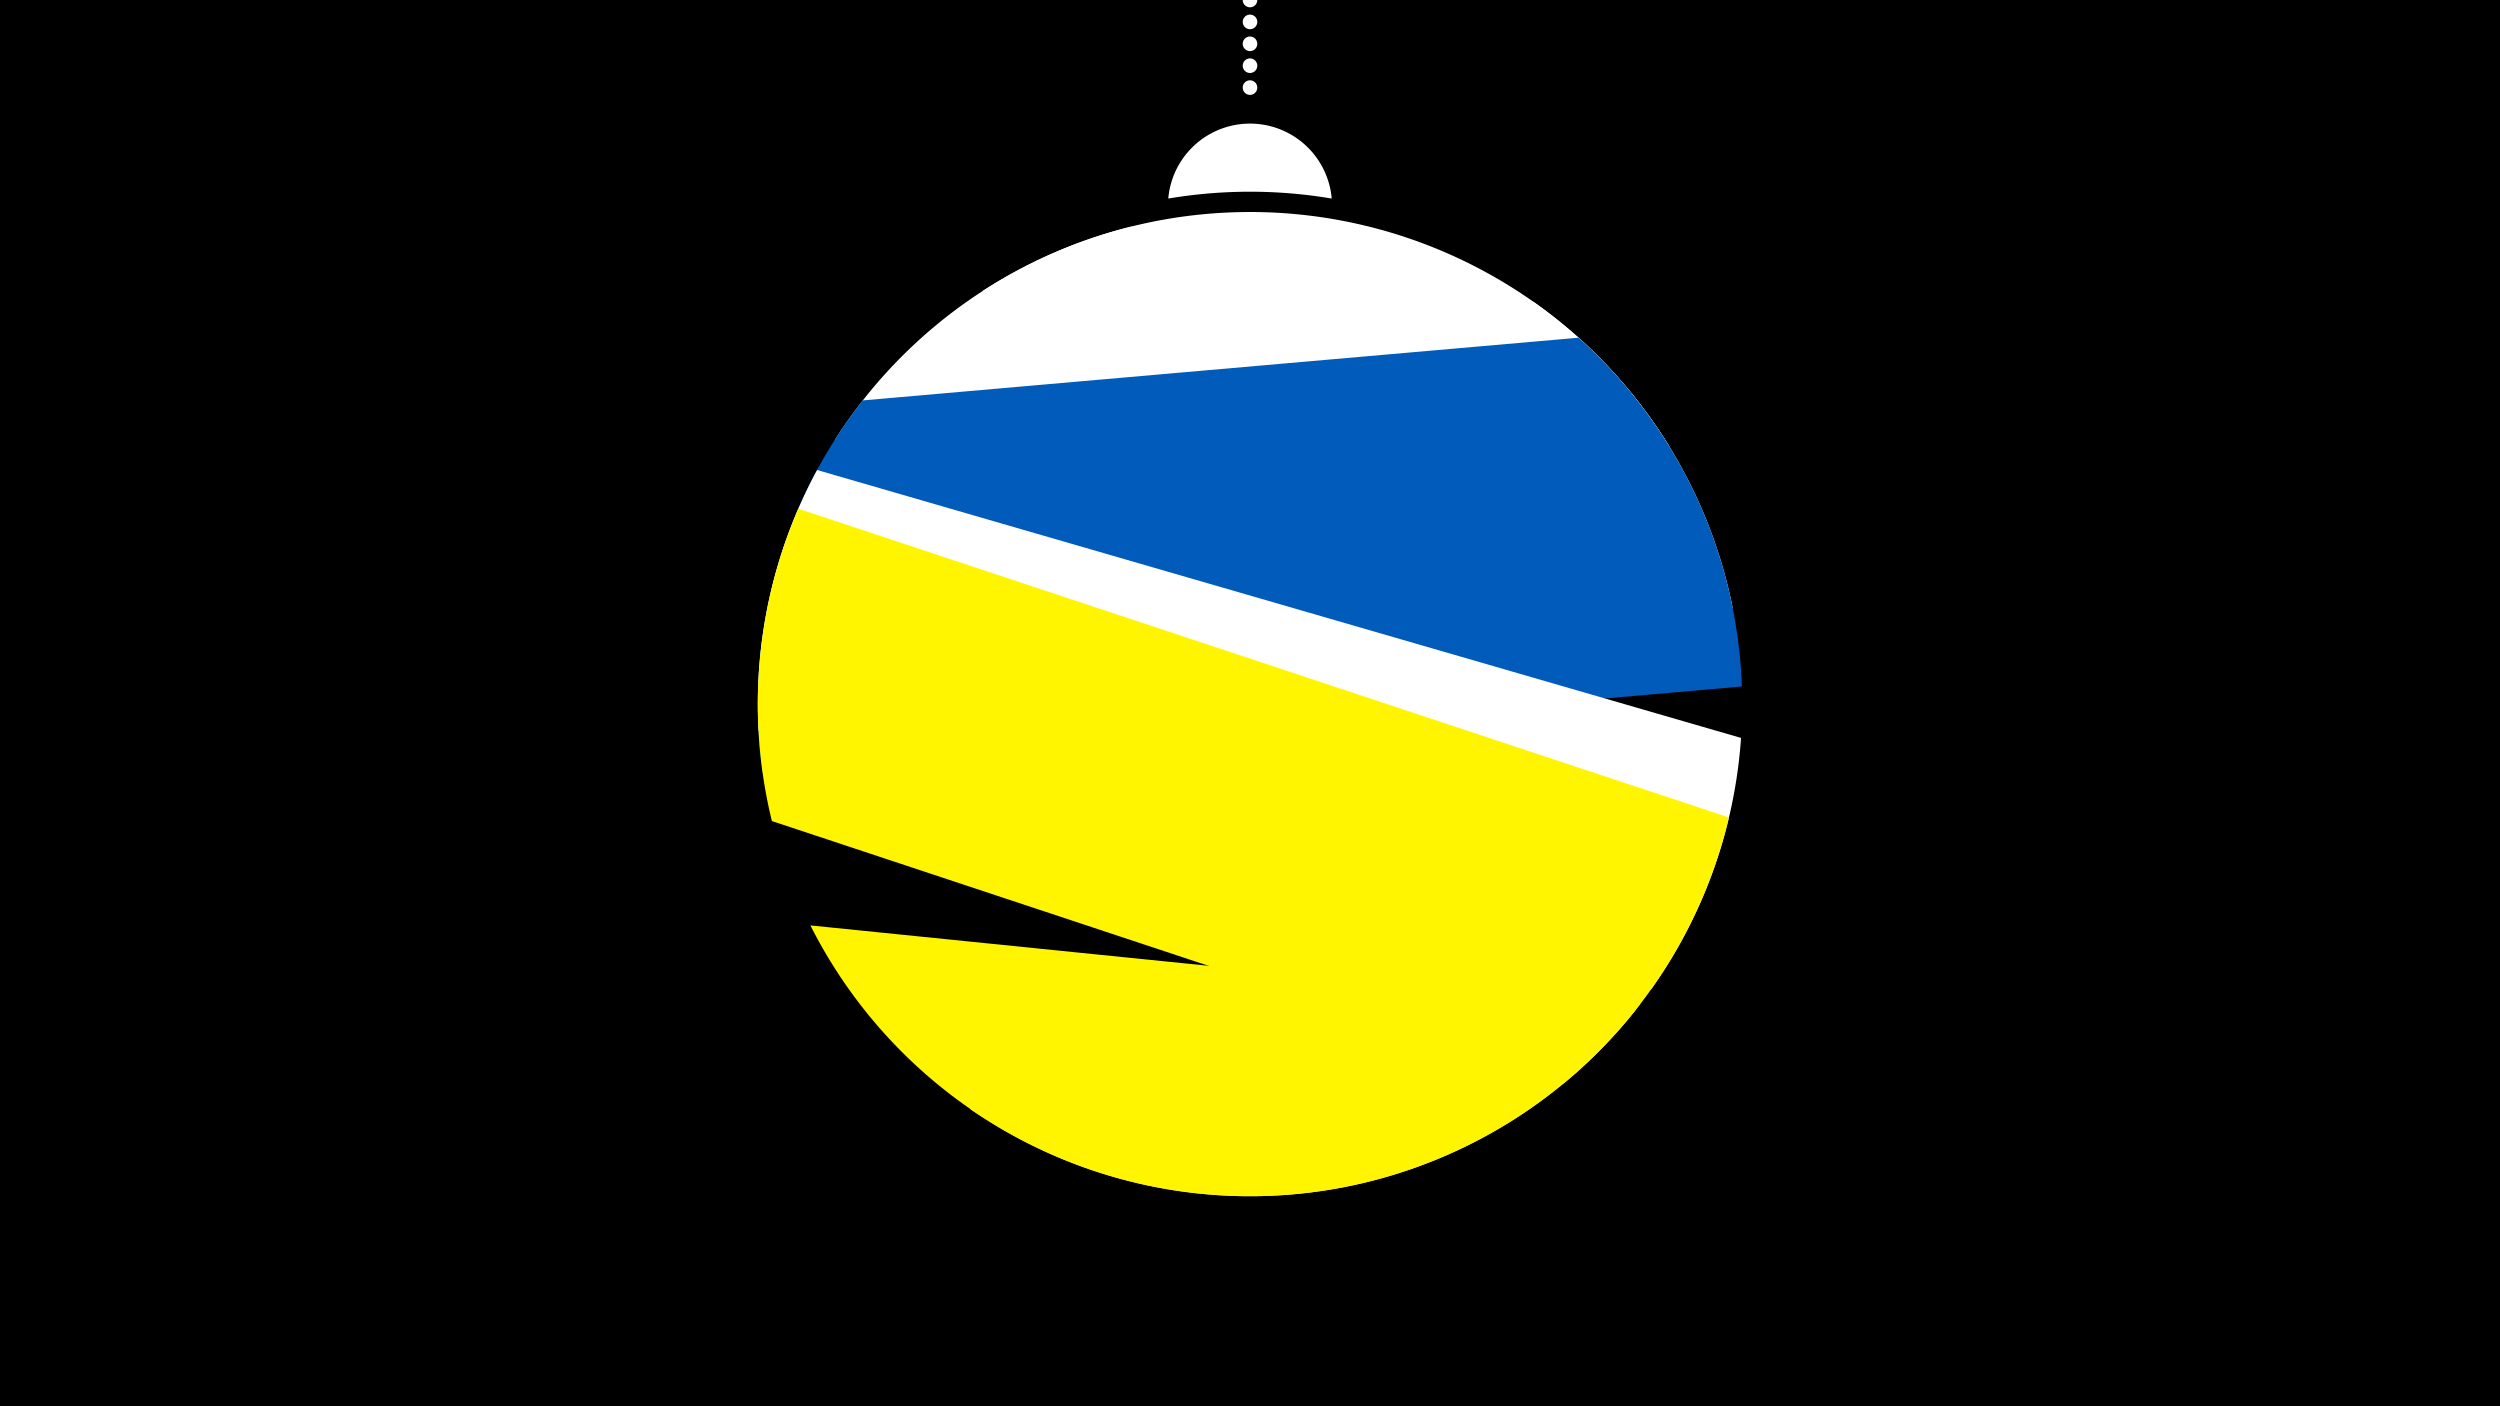 <svg width="1200" height="675" viewBox="-500 -500 1200 675" xmlns="http://www.w3.org/2000/svg"><path d="M-500-500h1200v675h-1200z" fill="#000"/><path d="M139.228,-404.694A 39.375 39.375 0 0 0 60.772 -404.694A 236 236 0 0 1 139.228 -404.694" fill="#fff"/><path d="M100,-500V-447.469" stroke="#fff" stroke-linecap="round" stroke-dasharray="0.01 10.5" stroke-width="7"/><path d="M-28.4-360.3l329.7 74.6a236.3 236.3 0 0 0-329.7-74.6" fill="#fff" /><path d="M-99.3-288.8l431 80.6a236.3 236.3 0 0 0-95.6-146.9l0 0-193.2-36.1a236.3 236.3 0 0 0-142.2 102.4" fill="#fff" /><path d="M-134-129.2l470.1-41.3a236.3 236.3 0 0 0-78.4-167.4l0 0-343.6 30.1a236.3 236.3 0 0 0-48.1 178.6" fill="#005bbb" /><path d="M-135.9-149.4l428.5 124.2a236.3 236.3 0 0 0 43.1-120.6l0 0-443.5-128.6a236.3 236.3 0 0 0-28.1 125" fill="#fff" /><path d="M-129.5-105.9l380 126a236.3 236.3 0 0 0 79.4-127.7l0 0-446.7-148.2a236.3 236.3 0 0 0-12.7 149.9" fill="#fff500" /><path d="M-111-55.8l396.4 40.2a236.3 236.3 0 0 1-396.4-40.2" fill="#fff500" /><path d="M-34.5 32.2l321.9-50.4a236.3 236.3 0 0 1-321.9 50.4" fill="#fff500" /></svg>